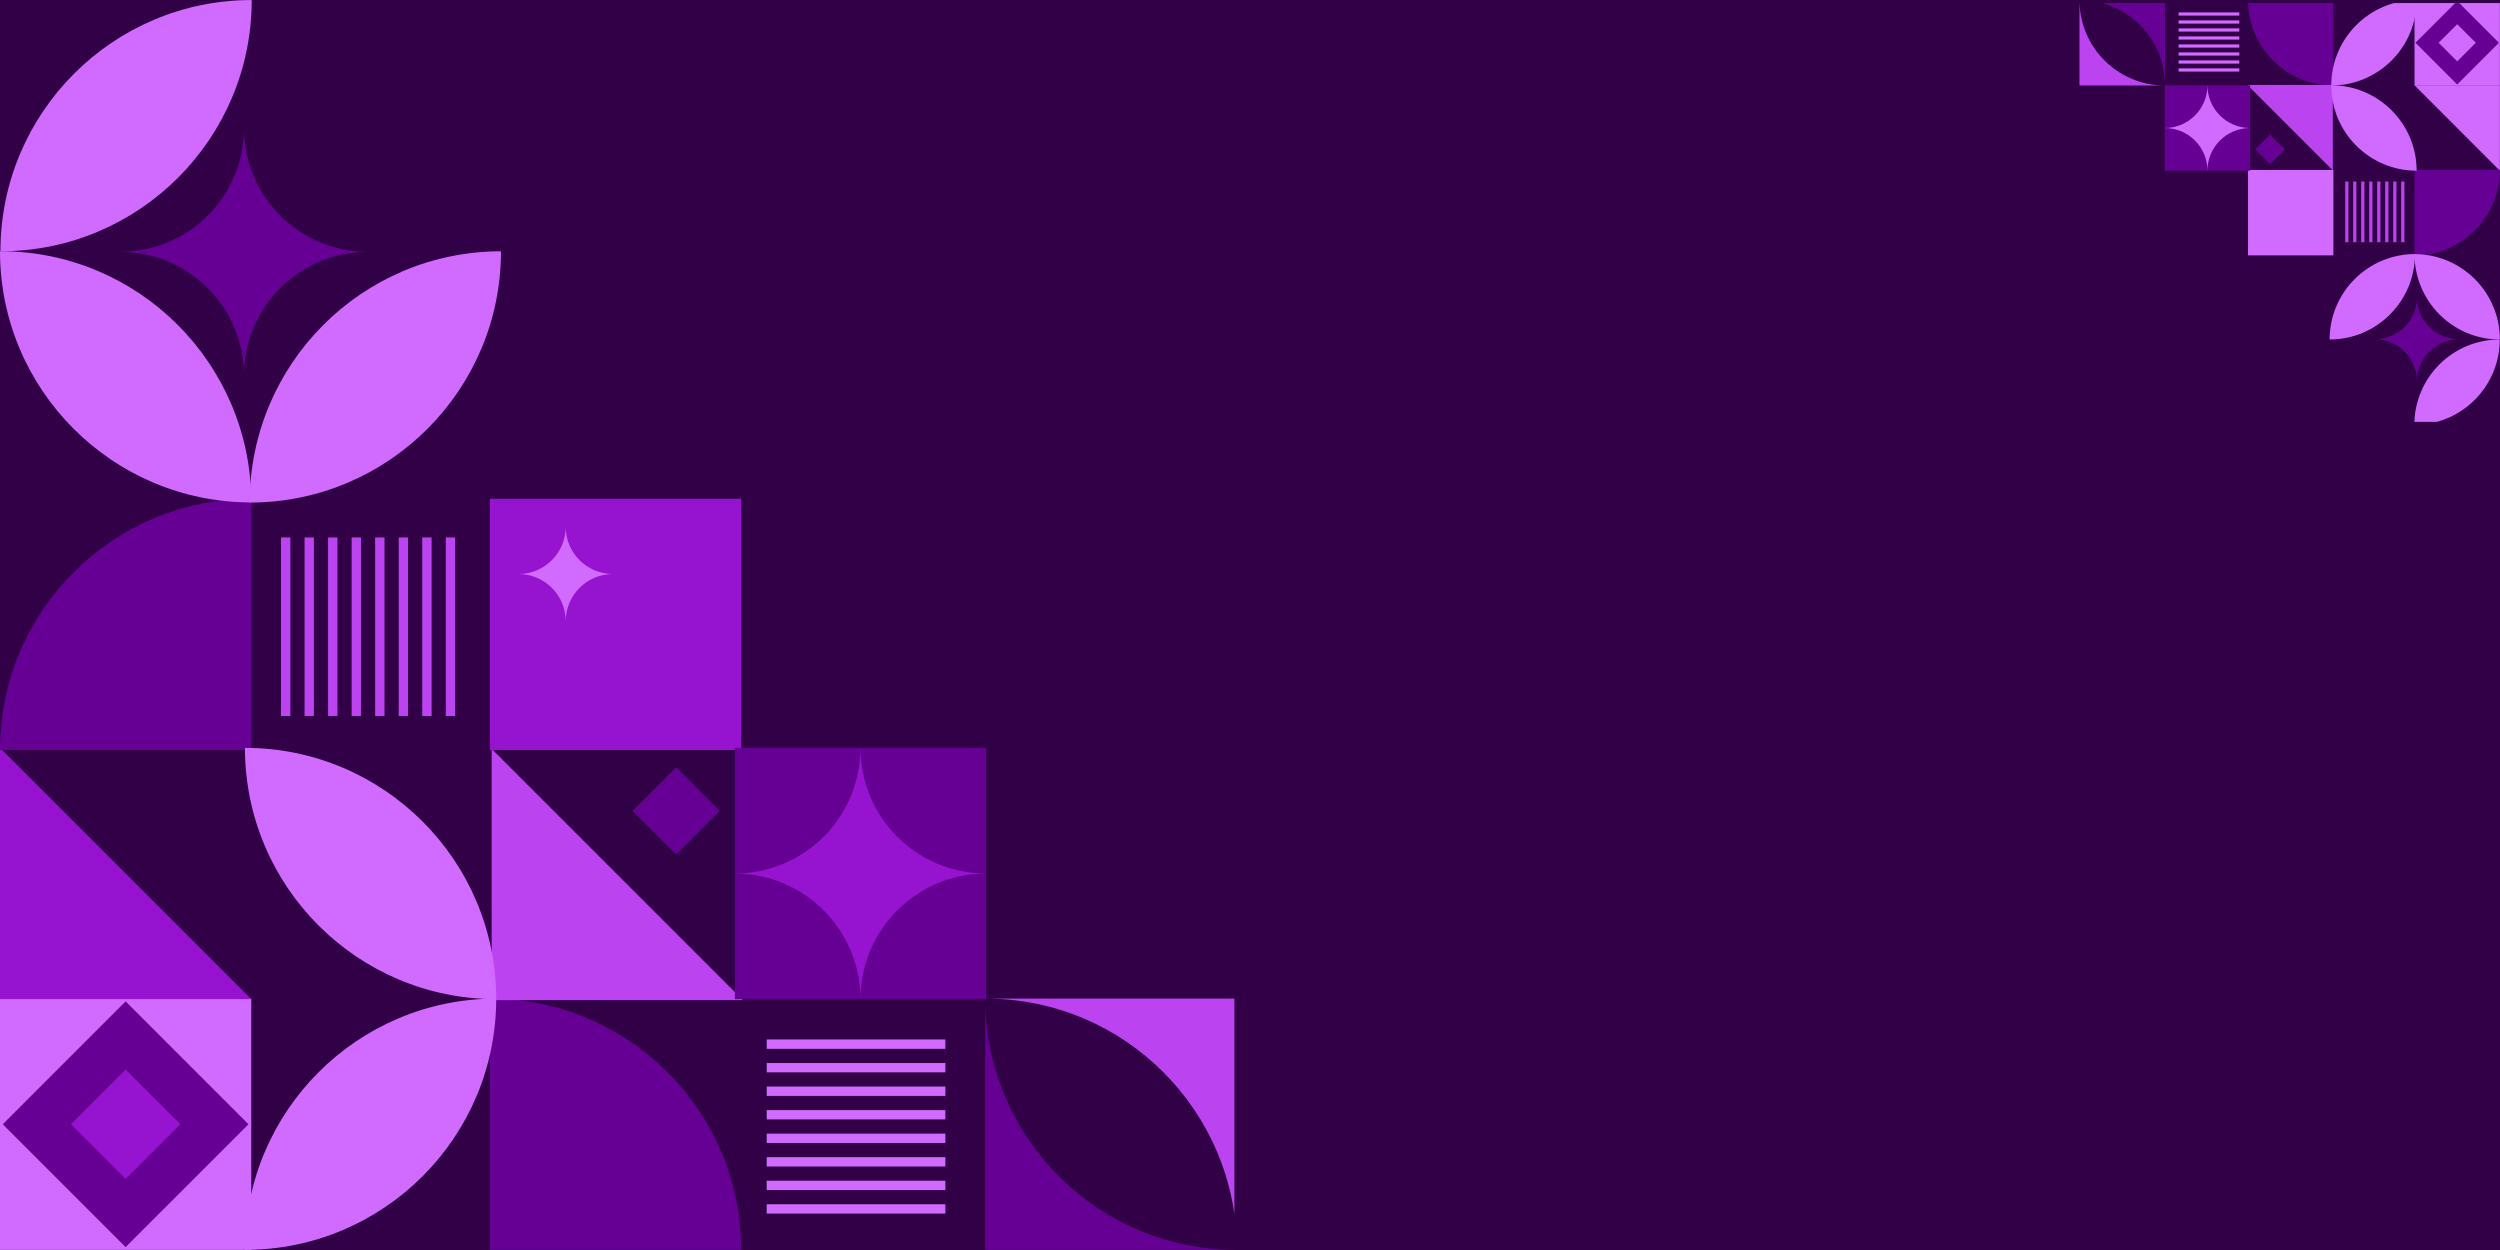 <svg xmlns="http://www.w3.org/2000/svg" xmlns:xlink="http://www.w3.org/1999/xlink" width="320" zoomAndPan="magnify" viewBox="0 0 240 120" height="160" preserveAspectRatio="xMidYMid meet" version="1.0"><defs><clipPath id="1a79531b74"><path d="M 94 95 L 118.5 95 L 118.5 120 L 94 120 Z M 94 95 " clip-rule="nonzero"/></clipPath><clipPath id="51a3395e3d"><path d="M 215 0.293 L 225 0.293 L 225 9 L 215 9 Z M 215 0.293 " clip-rule="nonzero"/></clipPath><clipPath id="1ca4f0a02b"><path d="M 231 0.293 L 239.988 0.293 L 239.988 9 L 231 9 Z M 231 0.293 " clip-rule="nonzero"/></clipPath><clipPath id="3b44109395"><path d="M 231 8 L 239.988 8 L 239.988 17 L 231 17 Z M 231 8 " clip-rule="nonzero"/></clipPath><clipPath id="0c0351f900"><path d="M 231 16 L 239.988 16 L 239.988 25 L 231 25 Z M 231 16 " clip-rule="nonzero"/></clipPath><clipPath id="81ad17a950"><path d="M 223 0.293 L 232 0.293 L 232 9 L 223 9 Z M 223 0.293 " clip-rule="nonzero"/></clipPath><clipPath id="650010bbff"><path d="M 199.629 0.293 L 208 0.293 L 208 9 L 199.629 9 Z M 199.629 0.293 " clip-rule="nonzero"/></clipPath><clipPath id="adca2eca35"><path d="M 231 24 L 239.988 24 L 239.988 33 L 231 33 Z M 231 24 " clip-rule="nonzero"/></clipPath><clipPath id="37e109b5b2"><path d="M 231 32 L 239.988 32 L 239.988 40.5 L 231 40.5 Z M 231 32 " clip-rule="nonzero"/></clipPath></defs><rect x="-24" width="288" fill="#ffffff" y="-12" height="144" fill-opacity="1"/><rect x="-24" width="288" fill="#310047" y="-12" height="144" fill-opacity="1"/><path fill="#660094" d="M 47.031 95.867 C 60.34 95.867 71.148 106.676 71.148 119.988 L 47.031 119.988 Z M 47.031 95.867 " fill-opacity="1" fill-rule="nonzero"/><path fill="#d16aff" d="M 0 95.867 L 24.121 95.867 L 24.121 119.988 L 0 119.988 Z M 0 95.867 " fill-opacity="1" fill-rule="nonzero"/><path fill="#660094" d="M 0.266 107.93 L 12.059 96.133 L 23.855 107.93 L 12.059 119.723 Z M 0.266 107.93 " fill-opacity="1" fill-rule="nonzero"/><path fill="#9614d0" d="M 6.812 107.93 L 12.059 102.684 L 17.309 107.93 L 12.059 113.176 Z M 6.812 107.93 " fill-opacity="1" fill-rule="nonzero"/><path fill="#9614d0" d="M 24.121 95.918 L 0 95.918 L 0 71.797 C 9.418 81.219 14.699 86.5 24.121 95.918 Z M 24.121 95.918 " fill-opacity="1" fill-rule="nonzero"/><path fill="#bb44f0" d="M 71.32 96.012 L 47.199 96.012 L 47.199 71.895 C 56.621 81.312 61.898 86.594 71.32 96.012 Z M 71.32 96.012 " fill-opacity="1" fill-rule="nonzero"/><path fill="#660094" d="M 24.121 47.879 L 24.121 72 L 0 72 C 0 58.688 10.809 47.879 24.121 47.879 Z M 24.121 47.879 " fill-opacity="1" fill-rule="nonzero"/><path fill="#d16aff" d="M 47.637 95.867 C 47.637 109.18 36.828 119.988 23.516 119.988 C 23.516 106.676 34.324 95.867 47.637 95.867 Z M 47.637 95.867 " fill-opacity="1" fill-rule="nonzero"/><path fill="#d16aff" d="M 23.516 71.797 C 36.828 71.797 47.637 82.605 47.637 95.918 C 34.324 95.918 23.516 85.109 23.516 71.797 Z M 23.516 71.797 " fill-opacity="1" fill-rule="nonzero"/><path fill="#660094" d="M 64.914 73.664 L 69.098 77.844 L 64.914 82.023 L 60.734 77.844 Z M 64.914 73.664 " fill-opacity="1" fill-rule="nonzero"/><path fill="#9614d0" d="M 47.031 47.879 L 71.148 47.879 L 71.148 72 L 47.031 72 Z M 47.031 47.879 " fill-opacity="1" fill-rule="nonzero"/><path fill="#660094" d="M 70.543 71.797 L 94.664 71.797 L 94.664 95.918 L 70.543 95.918 Z M 70.543 71.797 " fill-opacity="1" fill-rule="nonzero"/><path fill="#9614d0" d="M 82.605 95.918 C 82.605 89.258 77.203 83.859 70.543 83.859 C 77.203 83.859 82.605 78.457 82.605 71.797 C 82.605 78.457 88.004 83.859 94.664 83.859 C 88.004 83.859 82.605 89.258 82.605 95.918 Z M 82.605 95.918 " fill-opacity="1" fill-rule="nonzero"/><path fill="#d16aff" d="M 58.844 55.105 C 57.59 55.105 56.457 55.613 55.637 56.438 C 54.816 57.258 54.309 58.391 54.309 59.645 C 54.309 57.137 52.273 55.105 49.77 55.105 C 51.023 55.105 52.156 54.598 52.977 53.777 C 53.797 52.957 54.309 51.824 54.309 50.57 C 54.309 51.824 54.816 52.957 55.637 53.777 C 56.457 54.598 57.59 55.105 58.844 55.105 Z M 58.844 55.105 " fill-opacity="1" fill-rule="nonzero"/><path fill="#660094" d="M 35.305 24.176 C 32.023 24.176 29.055 25.508 26.902 27.656 C 24.754 29.805 23.422 32.777 23.422 36.055 C 23.422 29.496 18.105 24.176 11.543 24.176 C 14.824 24.176 17.793 22.848 19.945 20.699 C 22.094 18.547 23.422 15.578 23.422 12.297 C 23.422 15.578 24.754 18.547 26.902 20.699 C 29.055 22.848 32.023 24.176 35.305 24.176 Z M 35.305 24.176 " fill-opacity="1" fill-rule="nonzero"/><g clip-path="url(#1a79531b74)"><path fill="#bb44f0" d="M 118.746 119.988 L 118.746 95.867 C 118.746 95.867 94.629 95.867 94.629 95.867 C 107.949 95.867 118.746 106.668 118.746 119.988 Z M 118.746 119.988 " fill-opacity="1" fill-rule="nonzero"/><path fill="#660094" d="M 94.582 95.871 L 94.582 119.992 L 118.699 119.992 C 105.379 119.992 94.582 109.191 94.582 95.871 Z M 94.582 95.871 " fill-opacity="1" fill-rule="nonzero"/></g><path fill="#d16aff" d="M 0 24.113 C 13.312 24.113 24.121 34.922 24.121 48.234 C 10.809 48.234 0 37.426 0 24.113 Z M 0 24.113 " fill-opacity="1" fill-rule="nonzero"/><path fill="#d16aff" d="M 24.164 0.004 C 24.164 13.316 13.355 24.125 0.043 24.125 C 0.043 10.812 10.852 0.004 24.164 0.004 Z M 24.164 0.004 " fill-opacity="1" fill-rule="nonzero"/><path fill="#d16aff" d="M 48.094 24.125 C 48.094 37.438 37.285 48.246 23.973 48.246 C 23.973 34.934 34.781 24.125 48.094 24.125 Z M 48.094 24.125 " fill-opacity="1" fill-rule="nonzero"/><path fill="#d16aff" d="M 73.605 99.789 L 90.754 99.789 L 90.754 100.688 L 73.605 100.688 Z M 73.605 99.789 " fill-opacity="1" fill-rule="nonzero"/><path fill="#d16aff" d="M 73.605 102.051 L 90.754 102.051 L 90.754 102.945 L 73.605 102.945 Z M 73.605 102.051 " fill-opacity="1" fill-rule="nonzero"/><path fill="#d16aff" d="M 73.605 104.309 L 90.754 104.309 L 90.754 105.207 L 73.605 105.207 Z M 73.605 104.309 " fill-opacity="1" fill-rule="nonzero"/><path fill="#d16aff" d="M 73.605 106.57 L 90.754 106.57 L 90.754 107.465 L 73.605 107.465 Z M 73.605 106.57 " fill-opacity="1" fill-rule="nonzero"/><path fill="#d16aff" d="M 73.605 108.828 L 90.754 108.828 L 90.754 109.727 L 73.605 109.727 Z M 73.605 108.828 " fill-opacity="1" fill-rule="nonzero"/><path fill="#d16aff" d="M 73.605 111.09 L 90.754 111.09 L 90.754 111.984 L 73.605 111.984 Z M 73.605 111.09 " fill-opacity="1" fill-rule="nonzero"/><path fill="#d16aff" d="M 73.605 113.348 L 90.754 113.348 L 90.754 114.246 L 73.605 114.246 Z M 73.605 113.348 " fill-opacity="1" fill-rule="nonzero"/><path fill="#d16aff" d="M 73.605 115.609 L 90.754 115.609 L 90.754 116.504 L 73.605 116.504 Z M 73.605 115.609 " fill-opacity="1" fill-rule="nonzero"/><path fill="#bb44f0" d="M 26.977 51.594 L 27.875 51.594 L 27.875 68.738 L 26.977 68.738 Z M 26.977 51.594 " fill-opacity="1" fill-rule="nonzero"/><path fill="#bb44f0" d="M 29.238 51.594 L 30.133 51.594 L 30.133 68.738 L 29.238 68.738 Z M 29.238 51.594 " fill-opacity="1" fill-rule="nonzero"/><path fill="#bb44f0" d="M 31.496 51.594 L 32.395 51.594 L 32.395 68.738 L 31.496 68.738 Z M 31.496 51.594 " fill-opacity="1" fill-rule="nonzero"/><path fill="#bb44f0" d="M 33.758 51.594 L 34.652 51.594 L 34.652 68.738 L 33.758 68.738 Z M 33.758 51.594 " fill-opacity="1" fill-rule="nonzero"/><path fill="#bb44f0" d="M 36.016 51.594 L 36.914 51.594 L 36.914 68.738 L 36.016 68.738 Z M 36.016 51.594 " fill-opacity="1" fill-rule="nonzero"/><path fill="#bb44f0" d="M 38.277 51.594 L 39.172 51.594 L 39.172 68.738 L 38.277 68.738 Z M 38.277 51.594 " fill-opacity="1" fill-rule="nonzero"/><path fill="#bb44f0" d="M 40.535 51.594 L 41.434 51.594 L 41.434 68.738 L 40.535 68.738 Z M 40.535 51.594 " fill-opacity="1" fill-rule="nonzero"/><path fill="#bb44f0" d="M 42.797 51.594 L 43.691 51.594 L 43.691 68.738 L 42.797 68.738 Z M 42.797 51.594 " fill-opacity="1" fill-rule="nonzero"/><g clip-path="url(#51a3395e3d)"><path fill="#660094" d="M 224.004 8.207 C 219.48 8.207 215.809 4.531 215.809 0.008 L 224.004 0.008 Z M 224.004 8.207 " fill-opacity="1" fill-rule="nonzero"/></g><g clip-path="url(#1ca4f0a02b)"><path fill="#d16aff" d="M 239.988 8.207 L 231.793 8.207 L 231.793 0.008 L 239.988 0.008 Z M 239.988 8.207 " fill-opacity="1" fill-rule="nonzero"/><path fill="#660094" d="M 239.898 4.105 L 235.891 8.113 L 231.883 4.105 L 235.891 0.098 Z M 239.898 4.105 " fill-opacity="1" fill-rule="nonzero"/></g><path fill="#d16aff" d="M 237.676 4.105 L 235.891 5.891 L 234.109 4.105 L 235.891 2.324 Z M 237.676 4.105 " fill-opacity="1" fill-rule="nonzero"/><g clip-path="url(#3b44109395)"><path fill="#d16aff" d="M 231.793 8.188 L 239.988 8.188 L 239.988 16.387 C 236.789 13.184 234.992 11.391 231.793 8.188 Z M 231.793 8.188 " fill-opacity="1" fill-rule="nonzero"/></g><path fill="#bb44f0" d="M 215.75 8.156 L 223.949 8.156 L 223.949 16.355 C 220.746 13.152 218.953 11.359 215.75 8.156 Z M 215.75 8.156 " fill-opacity="1" fill-rule="nonzero"/><g clip-path="url(#0c0351f900)"><path fill="#660094" d="M 231.793 24.516 L 231.793 16.316 L 239.988 16.316 C 239.988 20.844 236.316 24.516 231.793 24.516 Z M 231.793 24.516 " fill-opacity="1" fill-rule="nonzero"/></g><g clip-path="url(#81ad17a950)"><path fill="#d16aff" d="M 223.801 8.207 C 223.801 3.68 227.473 0.008 231.996 0.008 C 231.996 4.531 228.324 8.207 223.801 8.207 Z M 223.801 8.207 " fill-opacity="1" fill-rule="nonzero"/></g><path fill="#d16aff" d="M 231.996 16.387 C 227.473 16.387 223.801 12.715 223.801 8.188 C 228.324 8.188 231.996 11.863 231.996 16.387 Z M 231.996 16.387 " fill-opacity="1" fill-rule="nonzero"/><path fill="#660094" d="M 217.926 15.754 L 216.504 14.332 L 217.926 12.91 L 219.348 14.332 Z M 217.926 15.754 " fill-opacity="1" fill-rule="nonzero"/><path fill="#d16aff" d="M 224.004 24.516 L 215.809 24.516 L 215.809 16.316 L 224.004 16.316 Z M 224.004 24.516 " fill-opacity="1" fill-rule="nonzero"/><path fill="#660094" d="M 216.012 16.387 L 207.816 16.387 L 207.816 8.188 L 216.012 8.188 Z M 216.012 16.387 " fill-opacity="1" fill-rule="nonzero"/><path fill="#d16aff" d="M 211.914 8.188 C 211.914 10.453 213.75 12.289 216.012 12.289 C 213.75 12.289 211.914 14.121 211.914 16.387 C 211.914 14.121 210.078 12.289 207.816 12.289 C 210.078 12.289 211.914 10.453 211.914 8.188 Z M 211.914 8.188 " fill-opacity="1" fill-rule="nonzero"/><path fill="#d16aff" d="M 219.988 22.059 C 220.414 22.059 220.801 21.887 221.082 21.609 C 221.359 21.328 221.531 20.941 221.531 20.516 C 221.531 21.367 222.223 22.059 223.074 22.059 C 222.648 22.059 222.262 22.23 221.984 22.512 C 221.703 22.789 221.531 23.176 221.531 23.602 C 221.531 23.176 221.359 22.789 221.082 22.512 C 220.801 22.23 220.414 22.059 219.988 22.059 Z M 219.988 22.059 " fill-opacity="1" fill-rule="nonzero"/><path fill="#660094" d="M 227.992 32.57 C 229.105 32.57 230.117 32.121 230.848 31.391 C 231.578 30.66 232.027 29.648 232.027 28.535 C 232.027 30.766 233.836 32.57 236.066 32.57 C 234.953 32.57 233.941 33.023 233.211 33.754 C 232.48 34.484 232.027 35.496 232.027 36.609 C 232.027 35.496 231.578 34.484 230.848 33.754 C 230.117 33.023 229.105 32.57 227.992 32.57 Z M 227.992 32.57 " fill-opacity="1" fill-rule="nonzero"/><g clip-path="url(#650010bbff)"><path fill="#bb44f0" d="M 199.629 0.008 L 199.629 8.207 C 199.629 8.207 207.828 8.207 207.828 8.207 C 203.301 8.207 199.629 4.535 199.629 0.008 Z M 199.629 0.008 " fill-opacity="1" fill-rule="nonzero"/><path fill="#660094" d="M 207.844 8.203 L 207.844 0.008 L 199.645 0.008 C 204.172 0.008 207.844 3.676 207.844 8.203 Z M 207.844 8.203 " fill-opacity="1" fill-rule="nonzero"/></g><g clip-path="url(#adca2eca35)"><path fill="#d16aff" d="M 239.988 32.594 C 235.465 32.594 231.793 28.922 231.793 24.395 C 236.316 24.395 239.988 28.07 239.988 32.594 Z M 239.988 32.594 " fill-opacity="1" fill-rule="nonzero"/></g><g clip-path="url(#37e109b5b2)"><path fill="#d16aff" d="M 231.777 40.789 C 231.777 36.262 235.449 32.59 239.977 32.59 C 239.977 37.113 236.301 40.789 231.777 40.789 Z M 231.777 40.789 " fill-opacity="1" fill-rule="nonzero"/></g><path fill="#d16aff" d="M 223.645 32.59 C 223.645 28.066 227.316 24.391 231.84 24.391 C 231.84 28.914 228.168 32.59 223.645 32.59 Z M 223.645 32.59 " fill-opacity="1" fill-rule="nonzero"/><path fill="#d16aff" d="M 214.973 6.871 L 209.145 6.871 L 209.145 6.566 L 214.973 6.566 Z M 214.973 6.871 " fill-opacity="1" fill-rule="nonzero"/><path fill="#d16aff" d="M 214.973 6.105 L 209.145 6.105 L 209.145 5.801 L 214.973 5.801 Z M 214.973 6.105 " fill-opacity="1" fill-rule="nonzero"/><path fill="#d16aff" d="M 214.973 5.336 L 209.145 5.336 L 209.145 5.031 L 214.973 5.031 Z M 214.973 5.336 " fill-opacity="1" fill-rule="nonzero"/><path fill="#d16aff" d="M 214.973 4.57 L 209.145 4.57 L 209.145 4.266 L 214.973 4.266 Z M 214.973 4.57 " fill-opacity="1" fill-rule="nonzero"/><path fill="#d16aff" d="M 214.973 3.801 L 209.145 3.801 L 209.145 3.496 L 214.973 3.496 Z M 214.973 3.801 " fill-opacity="1" fill-rule="nonzero"/><path fill="#d16aff" d="M 214.973 3.031 L 209.145 3.031 L 209.145 2.727 L 214.973 2.727 Z M 214.973 3.031 " fill-opacity="1" fill-rule="nonzero"/><path fill="#d16aff" d="M 214.973 2.266 L 209.145 2.266 L 209.145 1.961 L 214.973 1.961 Z M 214.973 2.266 " fill-opacity="1" fill-rule="nonzero"/><path fill="#d16aff" d="M 214.973 1.496 L 209.145 1.496 L 209.145 1.191 L 214.973 1.191 Z M 214.973 1.496 " fill-opacity="1" fill-rule="nonzero"/><path fill="#bb44f0" d="M 230.82 23.254 L 230.516 23.254 L 230.516 17.426 L 230.82 17.426 Z M 230.82 23.254 " fill-opacity="1" fill-rule="nonzero"/><path fill="#bb44f0" d="M 230.055 23.254 L 229.75 23.254 L 229.75 17.426 L 230.055 17.426 Z M 230.055 23.254 " fill-opacity="1" fill-rule="nonzero"/><path fill="#bb44f0" d="M 229.285 23.254 L 228.98 23.254 L 228.98 17.426 L 229.285 17.426 Z M 229.285 23.254 " fill-opacity="1" fill-rule="nonzero"/><path fill="#bb44f0" d="M 228.516 23.254 L 228.211 23.254 L 228.211 17.426 L 228.516 17.426 Z M 228.516 23.254 " fill-opacity="1" fill-rule="nonzero"/><path fill="#bb44f0" d="M 227.75 23.254 L 227.445 23.254 L 227.445 17.426 L 227.75 17.426 Z M 227.75 23.254 " fill-opacity="1" fill-rule="nonzero"/><path fill="#bb44f0" d="M 226.98 23.254 L 226.676 23.254 L 226.676 17.426 L 226.98 17.426 Z M 226.98 23.254 " fill-opacity="1" fill-rule="nonzero"/><path fill="#bb44f0" d="M 226.211 23.254 L 225.906 23.254 L 225.906 17.426 L 226.211 17.426 Z M 226.211 23.254 " fill-opacity="1" fill-rule="nonzero"/><path fill="#bb44f0" d="M 225.445 23.254 L 225.141 23.254 L 225.141 17.426 L 225.445 17.426 Z M 225.445 23.254 " fill-opacity="1" fill-rule="nonzero"/></svg>